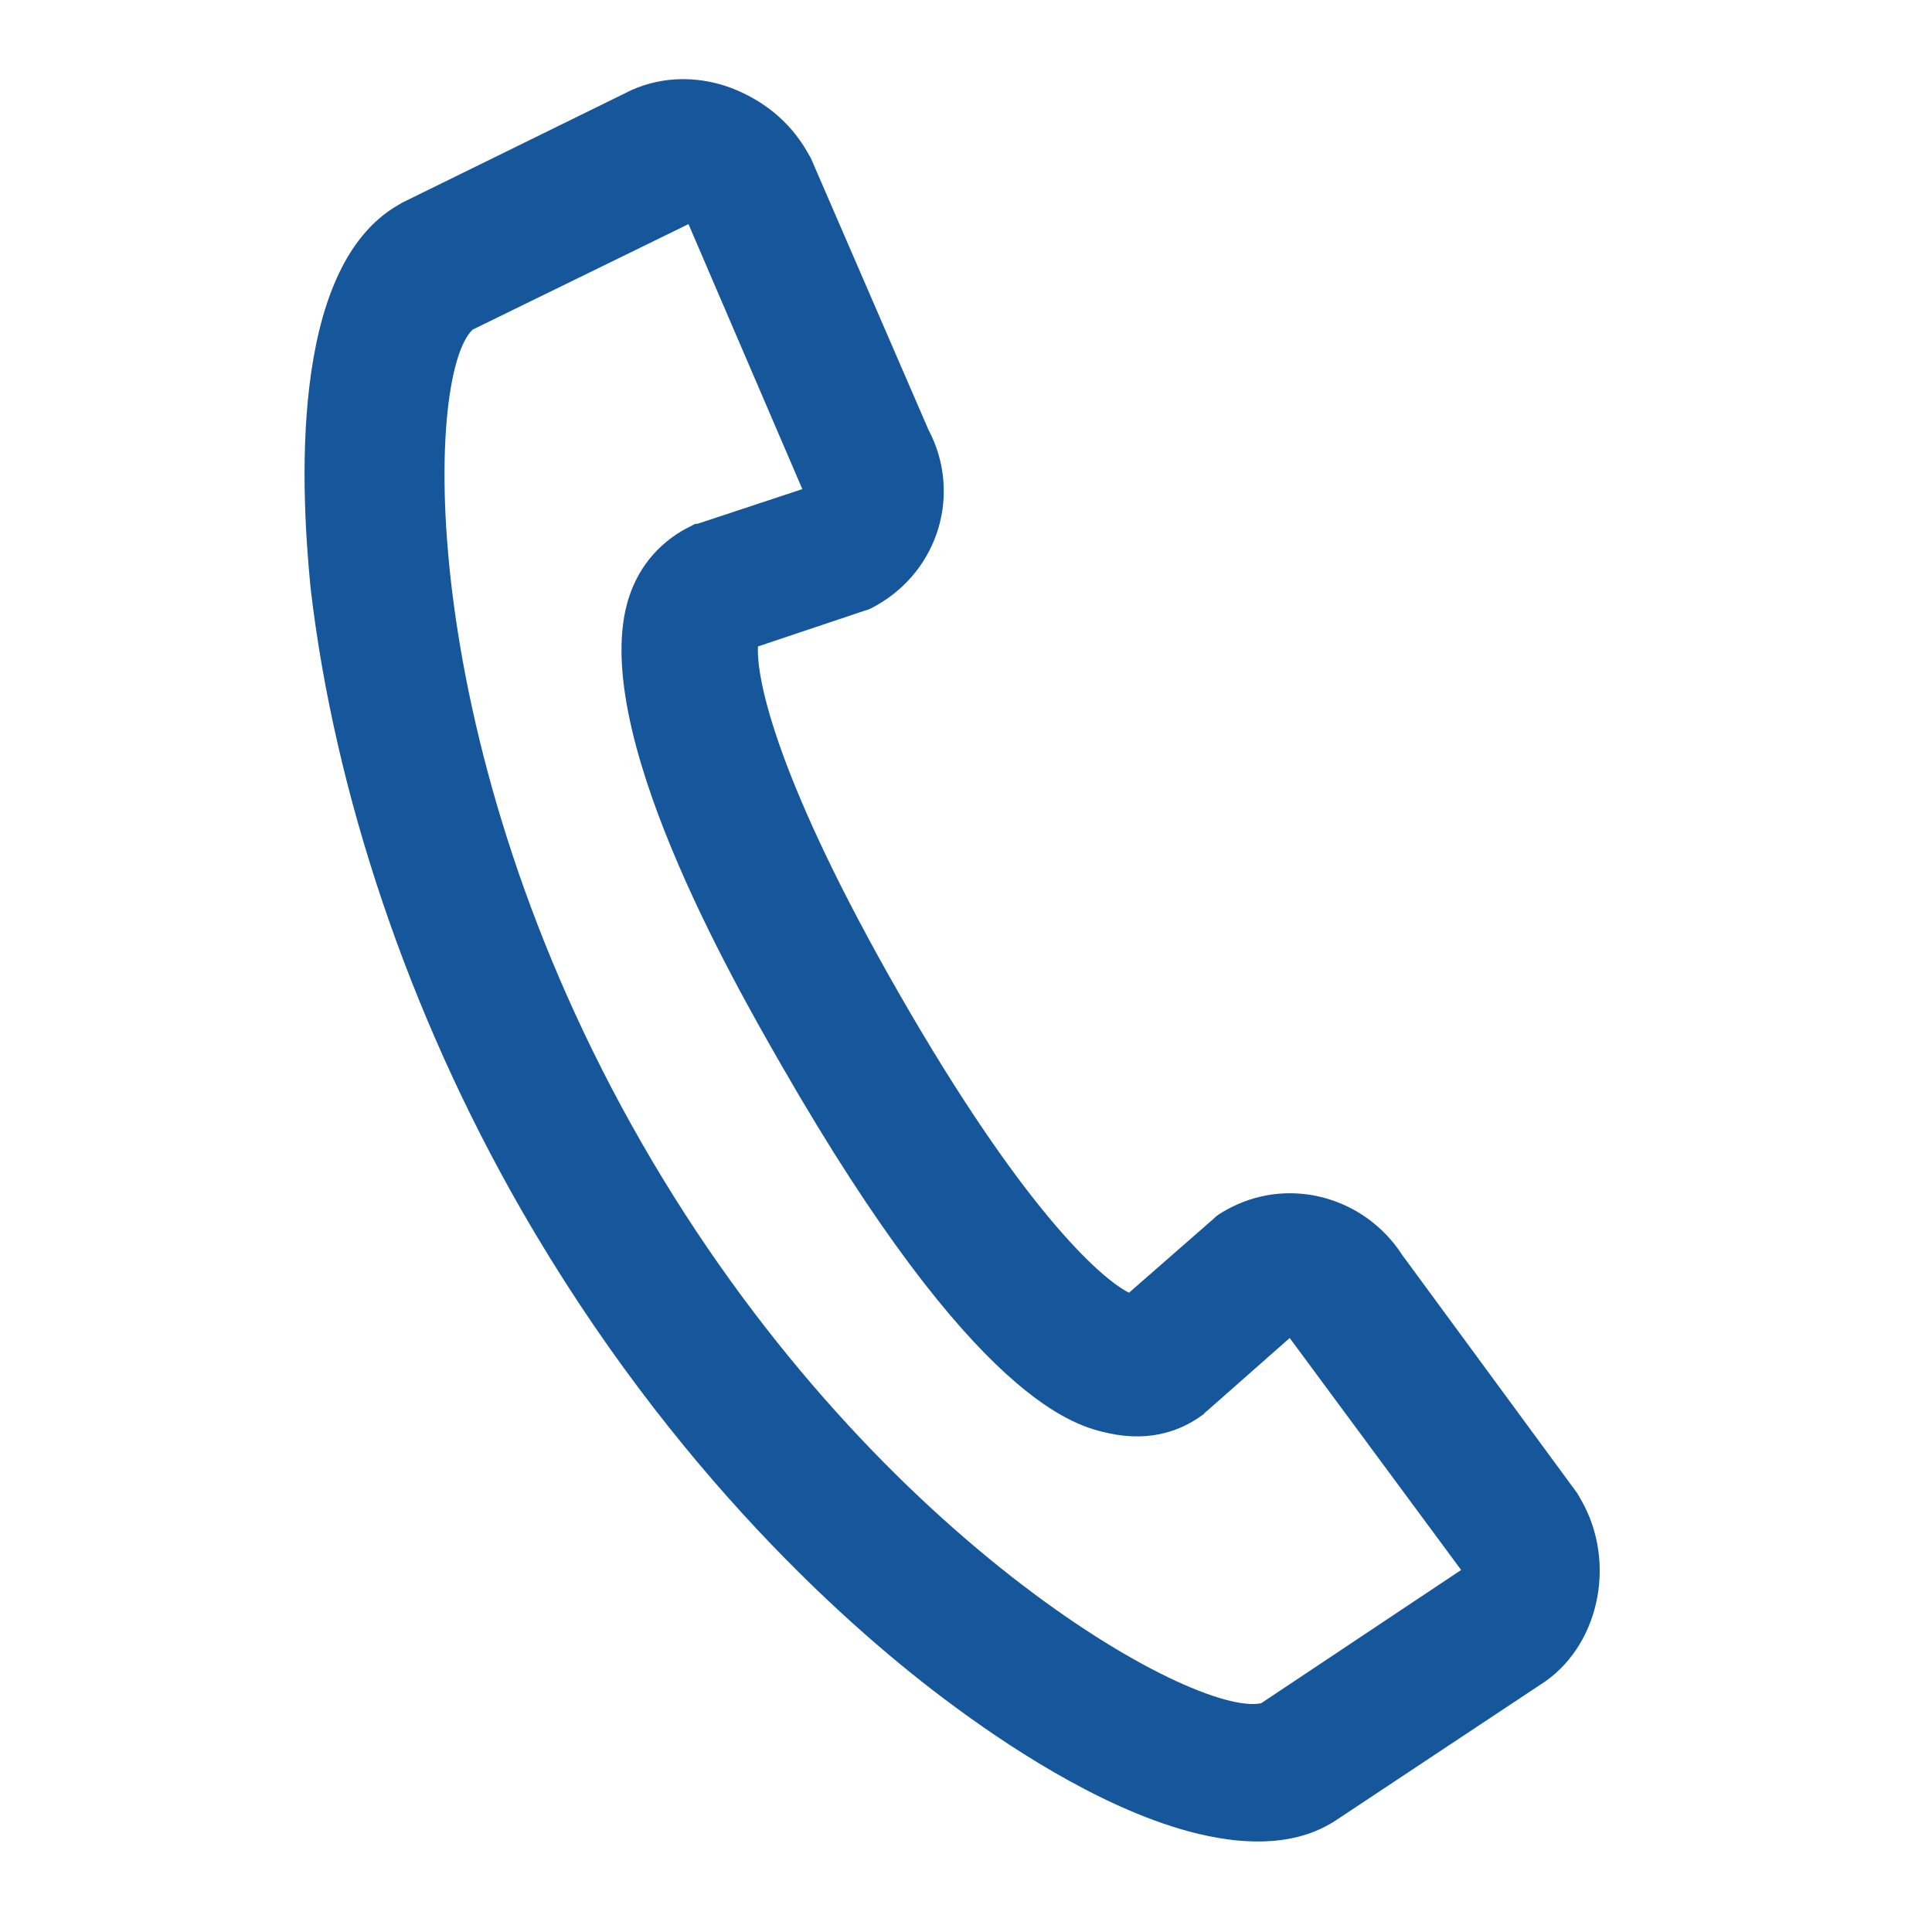 <svg width="42" height="42" viewBox="0 0 42 42" fill="none" xmlns="http://www.w3.org/2000/svg">
<path d="M8.657 4.457C8.703 4.43 8.703 4.43 8.749 4.403L13.582 2.03C14.268 1.667 15.104 1.619 15.887 1.909C16.597 2.179 17.175 2.649 17.547 3.298C17.574 3.345 17.601 3.391 17.627 3.437L20.182 9.338C20.908 10.709 20.417 12.378 19.072 13.15C18.98 13.203 18.887 13.256 18.804 13.273L16.478 14.053C16.436 14.786 16.925 17.034 19.56 21.624C22.195 26.214 23.889 27.769 24.543 28.103L26.39 26.488C26.446 26.425 26.539 26.372 26.632 26.318C27.977 25.546 29.655 26.001 30.483 27.282L34.29 32.464C34.317 32.51 34.343 32.557 34.37 32.603C35.169 33.994 34.748 35.838 33.476 36.63L28.989 39.607C28.943 39.633 28.943 39.633 28.896 39.66C28.062 40.139 26.971 40.118 25.84 39.812C23.832 39.269 21.751 37.844 20.675 37.043C18.586 35.499 14.627 32.039 11.326 26.289C8.877 22.023 7.273 17.242 6.753 12.793C6.554 10.781 6.246 5.841 8.657 4.457ZM13.949 24.845C18.874 33.423 25.961 37.338 27.416 37.027L31.764 34.13L28.037 29.087L26.236 30.676C26.19 30.703 26.18 30.739 26.133 30.766C25.547 31.195 24.848 31.319 24.108 31.158C23.405 31.007 21.222 30.534 16.99 23.161C15.952 21.353 12.758 15.788 13.674 12.981C13.908 12.261 14.404 11.73 15.034 11.43C15.08 11.404 15.126 11.377 15.163 11.387L17.442 10.633L14.967 4.872L10.274 7.166C9.218 8.172 9.025 16.267 13.949 24.845Z" fill="#16579C"/>
</svg>
